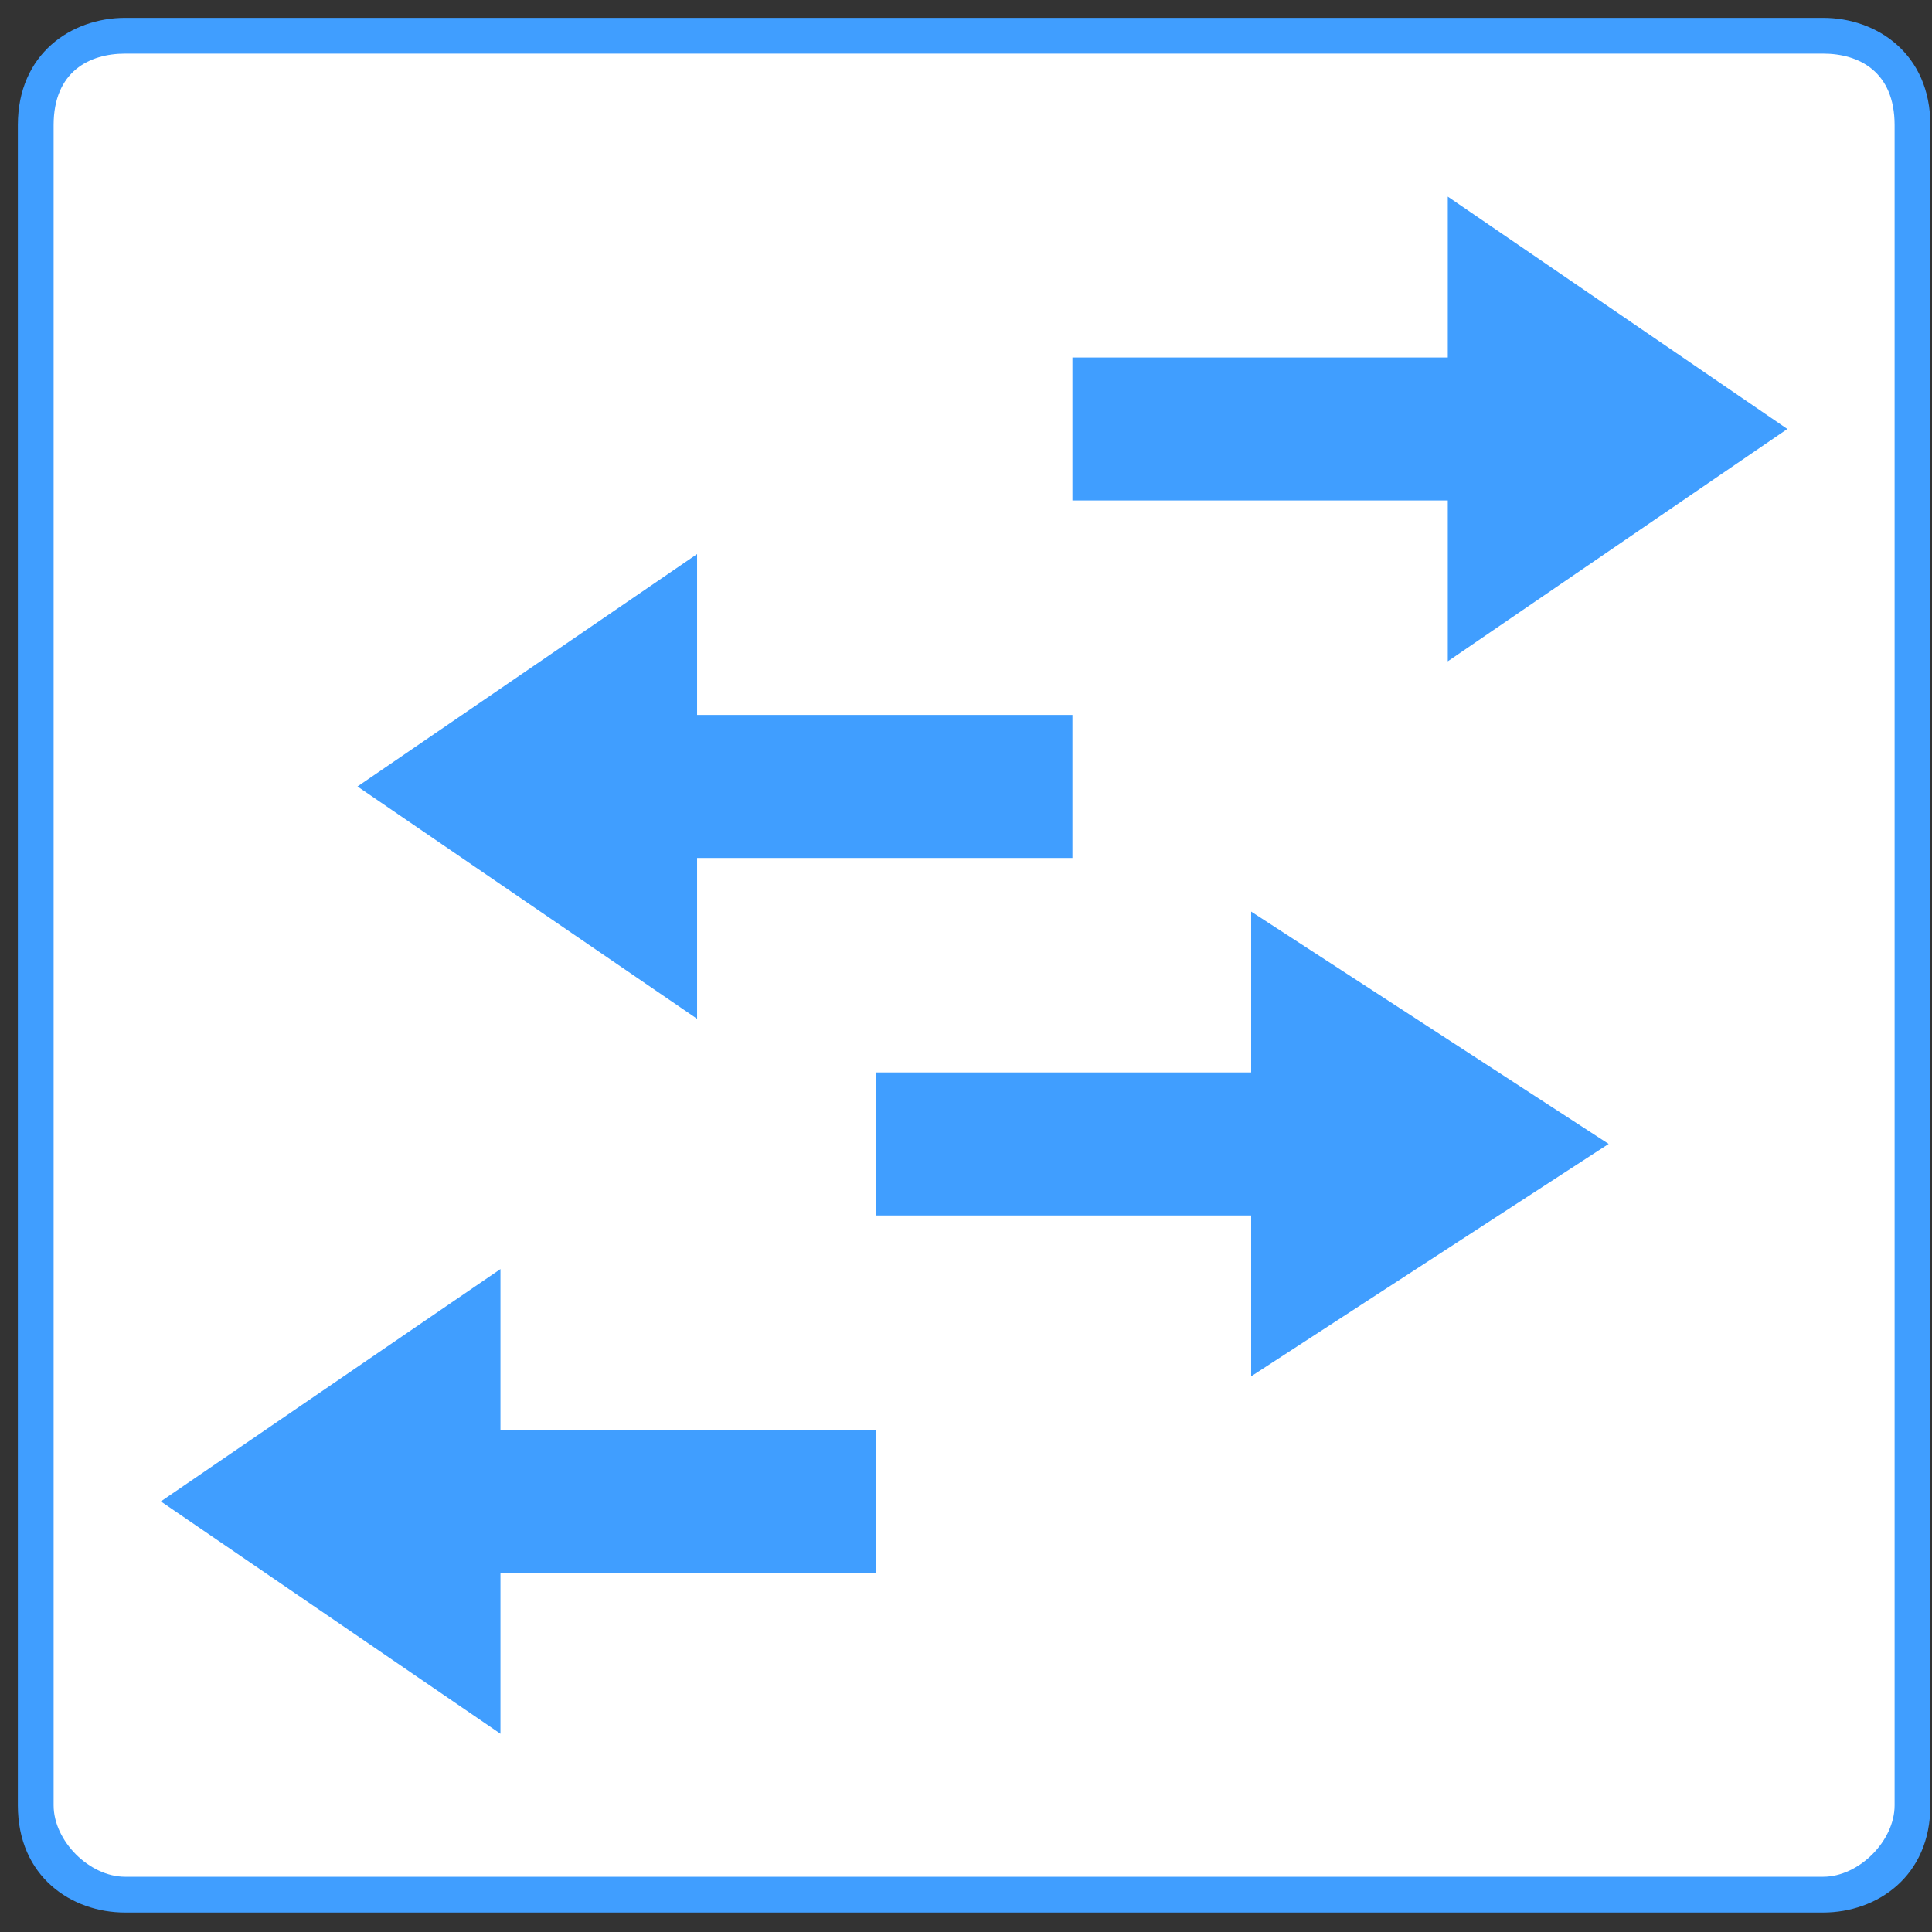 <?xml version="1.0" encoding="UTF-8" standalone="no"?>
<svg
   xmlns:dc="http://purl.org/dc/elements/1.1/"
   xmlns:cc="http://creativecommons.org/ns#"
   xmlns:rdf="http://www.w3.org/1999/02/22-rdf-syntax-ns#"
   xmlns:svg="http://www.w3.org/2000/svg"
   xmlns="http://www.w3.org/2000/svg"
   id="svg17"
   height="9.533mm"
   width="9.533mm"
   version="1.0">
  <rect width="100%" height="100%" fill="#333333" stroke="none"/>
  <defs
   id="defs3">
  <pattern
     y="0"
     x="0"
     height="6"
     width="6"
     patternUnits="userSpaceOnUse"
     id="EMFhbasepattern" />
  </defs>
  <path
   id="path5"
   d="  M 2.333,35.333   C 1.667,35.333 0.667,34.667 0.667,33.667   C 0.667,2.333 0.667,2.333 0.667,2.333   C 0.667,1.333 1.667,0.667 2.333,0.667   C 34,0.667 34,0.667 34,0.667   C 35,0.667 35.667,1.333 35.667,2.333   C 35.667,33.667 35.667,33.667 35.667,33.667   C 35.667,34.667 35,35.333 34,35.333   z "
   style="fill:#ffffff;fill-rule:nonzero;fill-opacity:1;stroke:none;" />
  <path
   id="path7"
   d="  M 34,1   C 34.667,1 35.333,1.333 35.333,2.333   C 35.333,33.667 35.333,33.667 35.333,33.667   C 35.333,34.333 34.667,35 34,35   C 2.333,35 2.333,35 2.333,35   C 1.667,35 1,34.333 1,33.667   C 1,2.333 1,2.333 1,2.333   C 1,1.333 1.667,1 2.333,1   C 34,1 34,1 34,1   M 34,0.333   C 2.333,0.333 2.333,0.333 2.333,0.333   C 1.333,0.333 0.333,1 0.333,2.333   C 0.333,33.667 0.333,33.667 0.333,33.667   C 0.333,35 1.333,35.667 2.333,35.667   C 34,35.667 34,35.667 34,35.667   C 35,35.667 36,35 36,33.667   C 36,2.333 36,2.333 36,2.333   C 36,1 35,0.333 34,0.333   z "
   style="fill:#409eff;fill-rule:nonzero;fill-opacity:1;stroke:none;" />
  <path
   id="path9"
   d="  M 33.333,8   L 27,12.333   L 27,9.333   L 20,9.333   L 20,6.667   L 27,6.667   L 27,3.667   L 33.333,8  z   "
   style="fill:#409eff;fill-rule:nonzero;fill-opacity:1;stroke:none;" />
  <path
   id="path11"
   d="  M 30,21.333   L 23.333,25.667   L 23.333,22.667   L 16.333,22.667   L 16.333,20   L 23.333,20   L 23.333,17   L 30,21.333  z   "
   style="fill:#409eff;fill-rule:nonzero;fill-opacity:1;stroke:none;" />
  <path
   id="path13"
   d="  M 3,28   L 9.333,23.667   L 9.333,26.667   L 16.333,26.667   L 16.333,29.333   L 9.333,29.333   L 9.333,32.333   L 3,28  z   "
   style="fill:#409eff;fill-rule:nonzero;fill-opacity:1;stroke:none;" />
  <path
   id="path15"
   d="  M 6.667,14.667   L 13,10.333   L 13,13.333   L 20,13.333   L 20,16   L 13,16   L 13,19   L 6.667,14.667  z   "
   style="fill:#409eff;fill-rule:nonzero;fill-opacity:1;stroke:none;" />
</svg>
